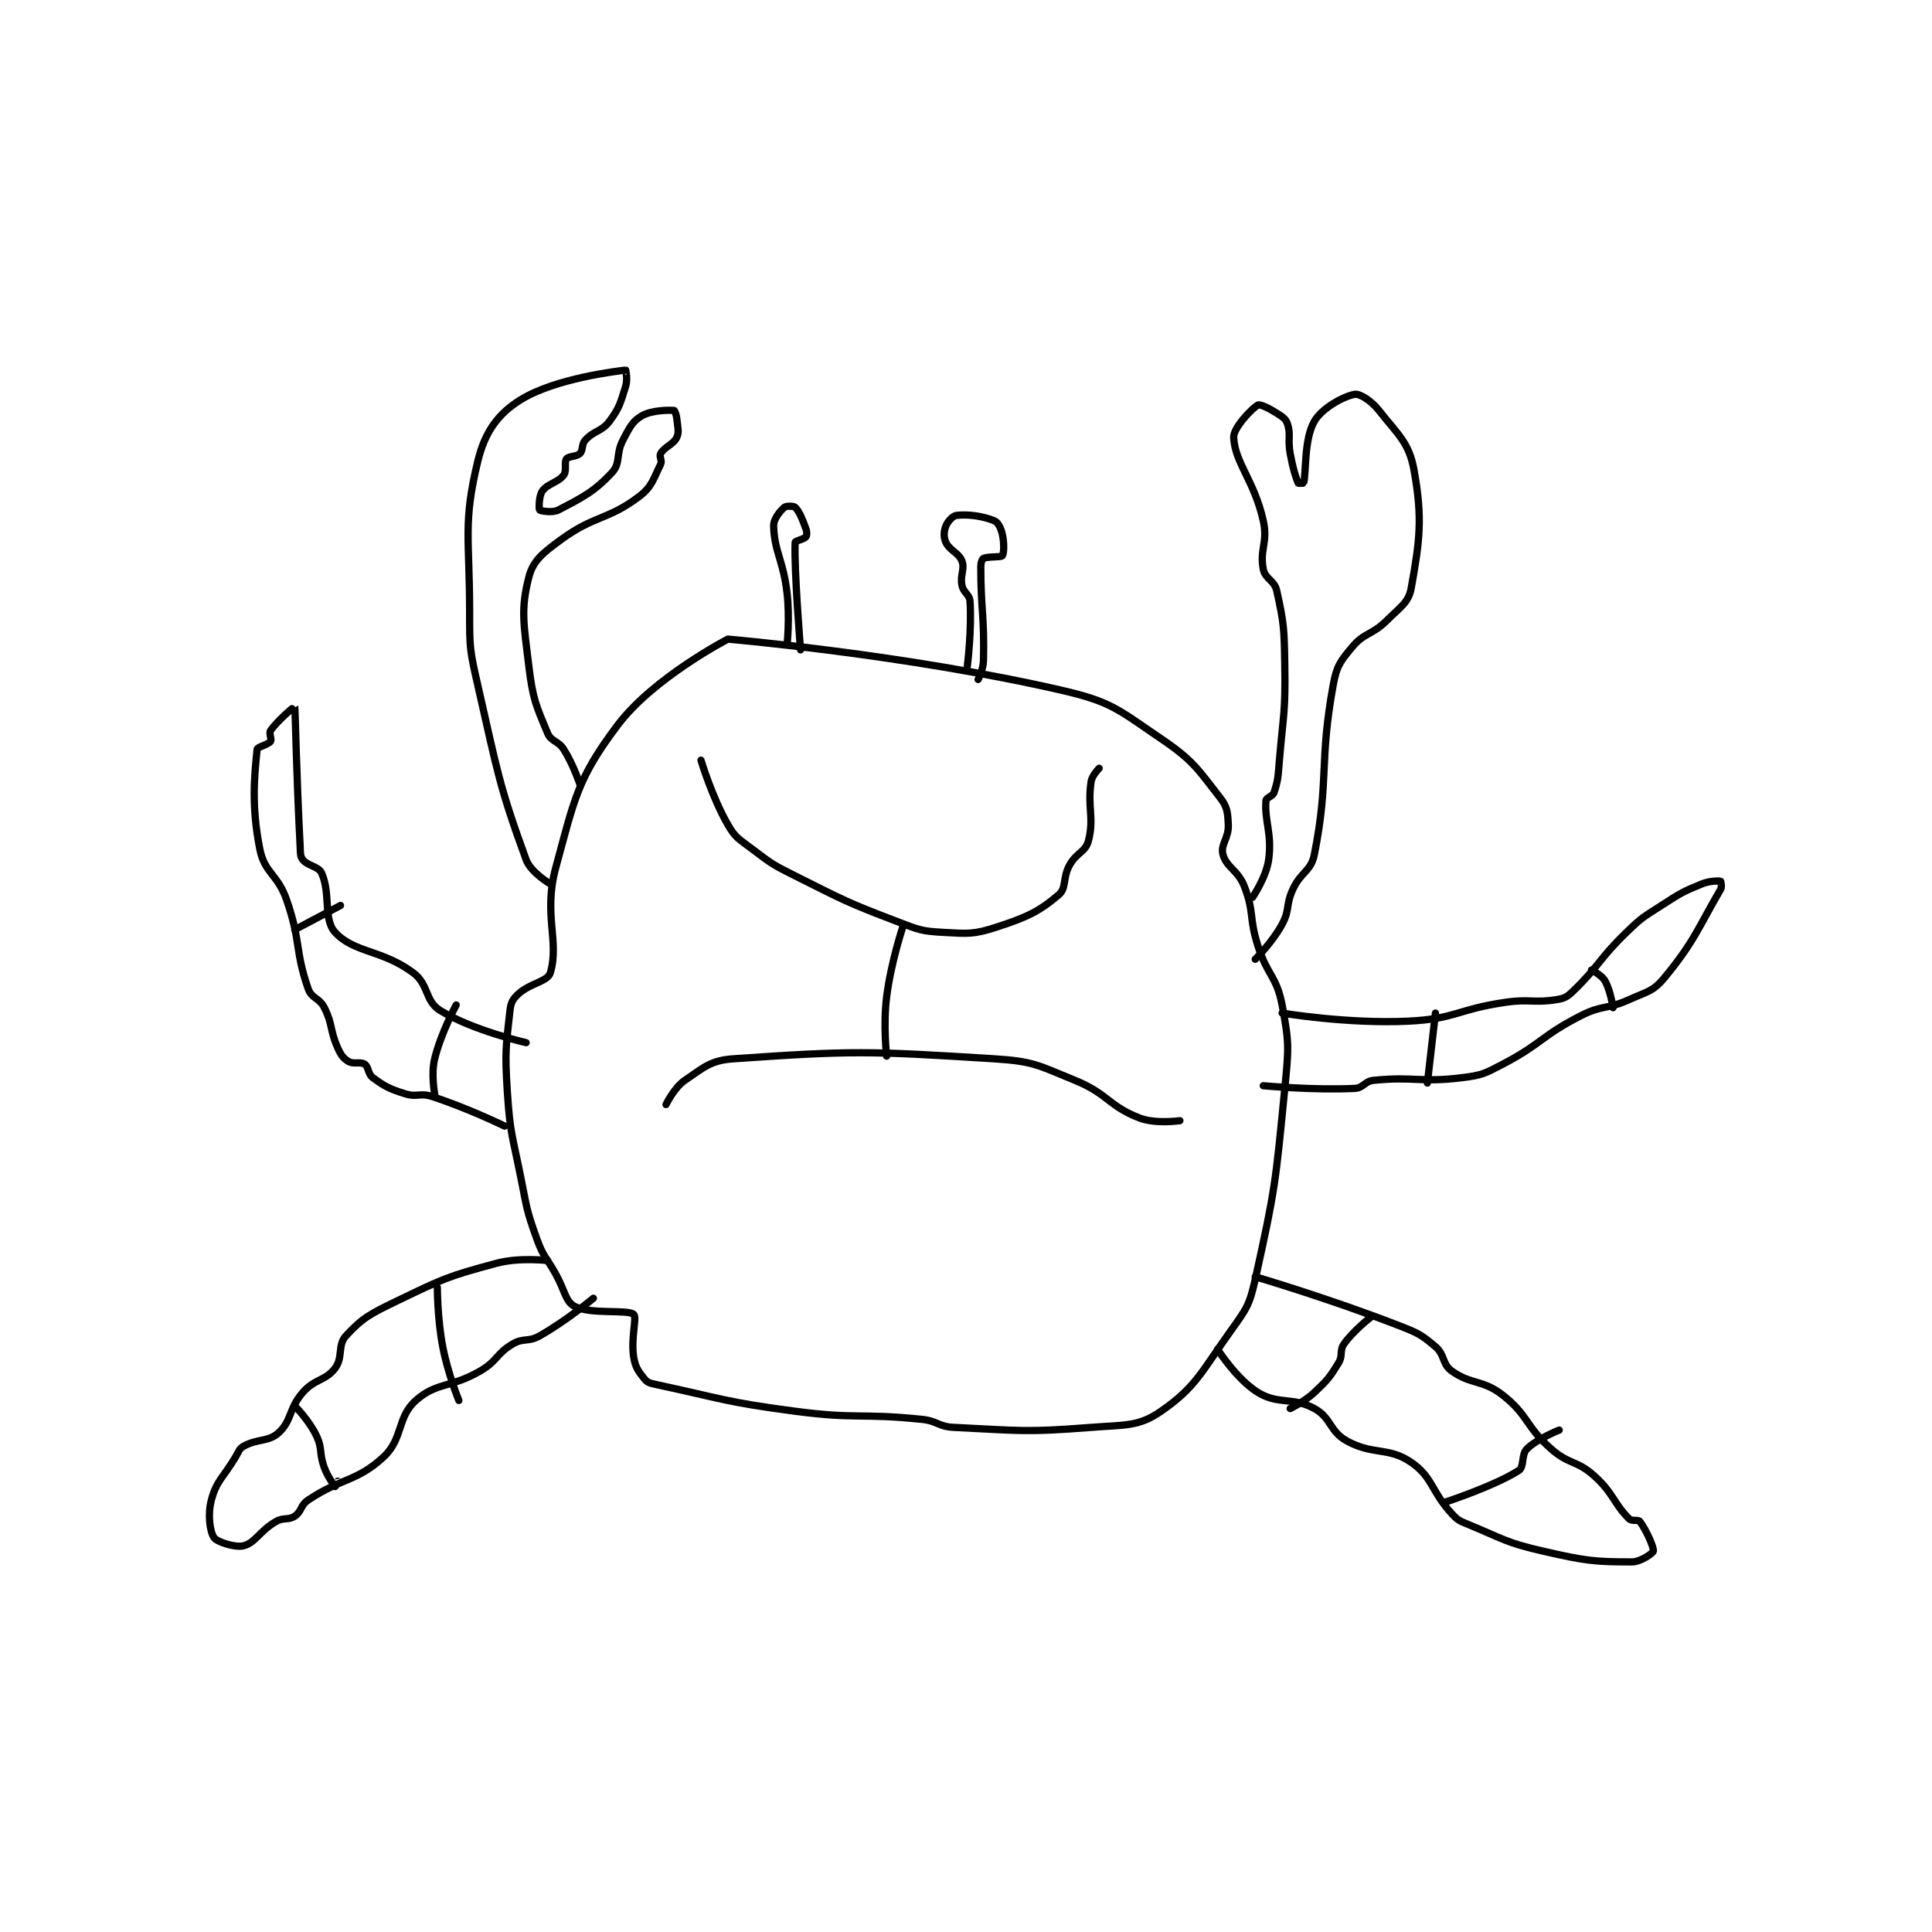 <?xml version="1.0" encoding="utf-8"?>
<!DOCTYPE svg PUBLIC "-//W3C//DTD SVG 1.1//EN" "http://www.w3.org/Graphics/SVG/1.1/DTD/svg11.dtd">
<svg viewBox="0 0 800 800" preserveAspectRatio="xMinYMin meet" xmlns="http://www.w3.org/2000/svg" version="1.1">
<g fill="none" stroke="black" stroke-linecap="round" stroke-linejoin="round" stroke-width="2.693">
<g transform="translate(87.52,153.247) scale(1.114) translate(-15,-27)">
<path id="0" d="M207 127 C207 127 179.322 141.307 166 159 C151.1 178.789 150.028 186.135 143 212 C138.309 229.262 144.452 239.412 141 251 C139.991 254.387 133.539 254.763 129 259 C126.995 260.872 126.317 262.151 126 265 C124.495 278.547 124.055 280.357 125 295 C126.02 310.811 126.843 311.214 130 327 C132.315 338.576 132.093 339.182 136 350 C138.41 356.675 139.395 356.563 143 363 C146.391 369.056 146.599 373.241 150 375 C156.065 378.137 169.731 376.041 172 378 C173.275 379.101 170.836 387.016 172 394 C172.631 397.783 173.787 399.234 176 402 C177.027 403.284 177.961 403.563 180 404 C204.929 409.342 206.003 410.586 232 414 C255.11 417.035 255.971 414.658 279 417 C284.99 417.609 285.122 419.72 291 420 C315.688 421.176 317.299 421.925 342 420 C354.819 419.001 359.67 419.767 368 414 C380.92 405.056 382.931 399.497 394 384 C399.795 375.887 400.868 374.596 403 365 C410.458 331.439 410.56 329.083 414 294 C415.475 278.959 415.666 277.128 413 263 C410.974 252.265 407.543 252.136 404 241 C400.638 230.434 402.731 228.757 399 219 C396.651 212.856 392.272 211.874 391 207 C390.054 203.375 393.232 200.863 393 196 C392.785 191.477 392.647 189.388 390 186 C381.596 175.244 379.962 172.11 368 164 C352.057 153.191 349.67 150.291 331 146 C272.742 132.612 207 127 207 127 "/>
<path id="1" d="M141 218 C141 218 133.729 213.739 132 209 C121.925 181.387 121.402 176.428 114 144 C111.035 131.01 111 130.319 111 117 C111 89.375 108.481 83.946 114 61 C116.612 50.139 121.414 43.308 130 38 C143.013 29.956 166.362 27.338 169 27 C169.05 26.994 169.784 30.517 169 33 C167.054 39.163 166.744 41.008 163 46 C160.059 49.922 157.296 49.404 154 53 C152.523 54.611 153.249 56.751 152 58 C150.751 59.249 147.796 58.939 147 60 C146.065 61.246 147.203 64.396 146 66 C143.862 68.851 139.967 69.159 138 72 C136.689 73.894 136.72 78.674 137 79 C137.273 79.319 141.718 80.183 144 79 C152.888 74.392 157.425 72.123 164 65 C167.179 61.557 165.266 58.219 168 53 C170.457 48.309 171.557 45.993 175 44 C178.71 41.852 185.033 41.849 187 42 C187.204 42.016 187.854 43.543 188 45 C188.329 48.29 188.97 49.898 188 52 C186.785 54.633 183.543 55.429 182 58 C181.357 59.071 182.671 60.657 182 62 C179.315 67.37 178.838 70.339 174 74 C162.358 82.81 157.429 80.906 145 90 C138.208 94.97 134.582 97.802 133 104 C129.94 115.986 131.109 121.334 133 137 C134.481 149.269 135.638 151.598 140 162 C141.33 165.171 143.924 164.713 146 168 C149.56 173.637 152 181 152 181 "/>
<path id="2" d="M402 223 C402 223 407.088 215.569 408 209 C409.345 199.319 406.389 194.632 407 187 C407.09 185.872 409.507 185.48 410 184 C411.563 179.312 411.489 178.006 412 172 C413.477 154.643 414.274 154.246 414 137 C413.78 123.167 413.738 121.322 411 109 C410.13 105.084 406.709 104.689 406 101 C404.575 93.59 407.814 91.082 406 83 C402.626 67.972 395.441 61.483 395 52 C394.838 48.515 401.714 41.286 404 40 C404.771 39.566 408.052 41.124 411 43 C413.166 44.378 414.375 45.124 415 47 C416.329 50.986 415.031 52.671 416 58 C417 63.502 418.071 66.957 419 69 C419.068 69.15 420.978 69.084 421 69 C422.007 65.139 421.098 52.777 425 46 C427.874 41.009 436.114 36.648 440 36 C441.865 35.689 446.132 38.35 449 42 C456.068 50.996 460.167 53.92 462 64 C465.296 82.129 464.143 90.401 461 108 C460.032 113.421 457.059 114.941 452 120 C446.459 125.541 443.623 124.453 439 130 C434.599 135.281 433.262 137.057 432 144 C426.687 173.22 430.544 178.91 425 207 C423.745 213.361 420.075 213.337 417 220 C414.265 225.926 415.966 227.491 413 233 C409.401 239.683 403 246 403 246 "/>
<path id="3" d="M229 129 C229 129 230.045 119.198 229 110 C227.594 97.623 224.302 94.666 224 85 C223.917 82.359 226.395 79.404 228 78 C228.634 77.445 231.476 77.476 232 78 C233.571 79.571 234.638 82.254 236 86 C236.432 87.189 236.383 88.521 236 89 C235.336 89.83 232.026 90.463 232 91 C231.534 100.782 234 131 234 131 "/>
<path id="4" d="M296 137 C296 137 297.698 123.471 297 113 C296.819 110.287 294.569 109.847 294 107 C293.224 103.118 295.145 101.053 294 98 C292.824 94.863 289.438 94.116 288 91 C287.117 89.086 287.246 86.884 288 85 C288.703 83.241 290.595 81.156 292 81 C296.355 80.516 301.788 81.266 306 83 C307.438 83.592 308.462 85.669 309 88 C309.756 91.276 309.631 95.188 309 96 C308.491 96.654 303.571 96.215 302 97 C301.476 97.262 301 98.59 301 100 C301 116.453 302.397 118.329 302 135 C301.92 138.359 300 142 300 142 "/>
<path id="5" d="M413 266 C413 266 437.381 270.09 460 269 C477.542 268.155 478.05 264.611 496 262 C505.284 260.65 506.421 262.373 515 261 C517.901 260.536 518.845 260.072 521 258 C530.983 248.401 530.515 246.167 541 236 C546.758 230.417 547.22 230.358 554 226 C561.029 221.481 561.636 221.013 569 218 C571.986 216.778 575.428 216.837 576 217 C576.073 217.021 576.555 219.049 576 220 C567.632 234.345 566.171 239.529 555 253 C550.838 258.018 548.719 257.966 542 261 C533.624 264.783 532.128 262.849 524 267 C509.263 274.525 509.676 277.329 495 285 C488.27 288.518 487.371 289.079 480 290 C464.373 291.953 462.269 289.473 447 291 C443.632 291.337 443.241 293.842 440 294 C424.6 294.751 406 293 406 293 "/>
<path id="6" d="M467 292 L470 266 "/>
<path id="7" d="M536 264 C536 264 535.096 257.667 533 254 C531.773 251.853 528 250 528 250 "/>
<path id="8" d="M403 364 C403 364 430.409 372.069 456 382 C463.297 384.832 464.583 385.395 470 390 C473.555 393.022 472.455 396.448 476 399 C483.237 404.211 487.542 402.154 495 408 C504.64 415.556 503.363 419.497 513 428 C519.711 433.921 522.448 432.126 529 438 C536.177 444.434 536.128 448.127 542 454 C543.013 455.012 545.368 454.158 546 455 C548.329 458.105 551.259 464.707 551 466 C550.855 466.724 546.364 470 543 470 C529.124 470 525.716 469.607 510 466 C495.963 462.778 495.324 461.486 482 456 C478.828 454.694 478.245 454.459 476 452 C468.254 443.517 469.02 438.552 461 433 C452.586 427.175 446.751 430.417 437 425 C430.601 421.445 431.276 416.423 425 413 C416.786 408.52 411.75 411.736 404 407 C396.215 402.242 389 391 389 391 "/>
<path id="9" d="M416 413 C416 413 421.292 410.502 425 407 C429.902 402.37 430.623 401.525 434 396 C435.683 393.247 434.26 391.465 436 389 C439.529 384.001 446 379 446 379 "/>
<path id="10" d="M473 448 C473 448 491.973 441.824 501 436 C503.061 434.67 501.834 430.166 504 428 C507.742 424.258 516 421 516 421 "/>
<path id="11" d="M124 308 C124 308 110.269 301.303 97 297 C92.519 295.546 91.383 297.395 87 296 C81.092 294.12 79.531 293.323 75 290 C73.158 288.649 73.489 285.993 72 285 C70.432 283.955 67.846 285.108 66 284 C64.042 282.825 63.195 281.656 62 279 C58.968 272.263 60.246 270.492 57 264 C55.145 260.29 52.269 260.625 51 257 C46.009 242.741 48.362 239.491 43 224 C39.633 214.272 34.784 214.082 33 205 C29.835 188.887 30.985 178.154 32 168 C32.096 167.037 36.109 166.248 37 165 C37.542 164.241 36.318 161.985 37 161 C39.597 157.249 45.979 151.919 46 152 C46.162 152.633 46.65 178.346 48 204 C48.131 206.488 47.942 207.678 49 209 C50.933 211.417 54.851 211.416 56 214 C59.43 221.718 56.519 231.124 61 236 C68.017 243.637 78.453 242.414 90 251 C95.869 255.364 94.351 261.503 100 265 C111.932 272.386 132 277 132 277 "/>
<path id="12" d="M98 296 C98 296 96.616 288.708 98 283 C100.335 273.367 106 263 106 263 "/>
<path id="13" d="M46 235 L63 226 "/>
<path id="14" d="M140 358 C140 358 129.568 356.705 121 359 C102.88 363.854 101.251 364.683 84 373 C74.037 377.804 71.128 379.339 65 386 C61.847 389.427 64.011 394.048 61 398 C57.37 402.764 53.481 401.878 49 407 C43.743 413.008 44.953 417.497 40 422 C36.161 425.49 32.123 424.118 27 427 C25.299 427.957 25.268 428.886 24 431 C19.32 438.8 16.927 439.774 15 447 C13.562 452.393 14.465 458.826 16 461 C17.123 462.591 23.885 464.813 27 464 C31.374 462.859 32.973 458.489 39 455 C41.857 453.346 43.594 454.604 46 453 C48.599 451.268 48.078 448.948 51 447 C63.554 438.63 69.009 440.242 79 431 C86.336 424.214 83.963 416.255 91 410 C98.751 403.11 104.045 405.39 115 399 C121.423 395.253 120.885 392.614 127 389 C131.02 386.625 132.793 388.384 137 386 C147.044 380.308 157 372 157 372 "/>
<path id="15" d="M99 368 C99 368 98.984 379.417 101 390 C102.904 399.997 107 410 107 410 "/>
<path id="16" d="M46 412 C46 412 51.321 417.398 54 423 C56.428 428.076 54.953 429.444 57 435 C58.324 438.592 60.864 441.864 61 442 C61.012 442.012 62 440 62 440 "/>
<path id="17" d="M184 300 C184 300 187.03 293.7 191 291 C198.094 286.176 200.545 283.588 209 283 C253.196 279.925 259.309 280.059 306 283 C320.683 283.925 322.24 285.394 336 291 C348.289 296.007 348.505 300.579 360 305 C366.018 307.315 375 306 375 306 "/>
<path id="18" d="M197 172 C197 172 201.042 185.651 207 196 C209.84 200.932 211.107 201.282 216 205 C223.289 210.54 223.68 210.84 232 215 C250.424 224.212 250.931 224.719 270 232 C277.941 235.032 278.876 235.561 287 236 C296.387 236.507 298.322 236.825 307 234 C318.307 230.319 322.733 228.19 330 222 C332.925 219.509 331.346 215.825 334 211 C336.583 206.303 339.922 206.179 341 202 C343.221 193.393 340.582 189.575 342 180 C342.349 177.646 345 175 345 175 "/>
<path id="19" d="M272 234 C272 234 267.604 247.166 266 260 C264.681 270.555 266 282 266 282 "/>
</g>
</g>
</svg>
